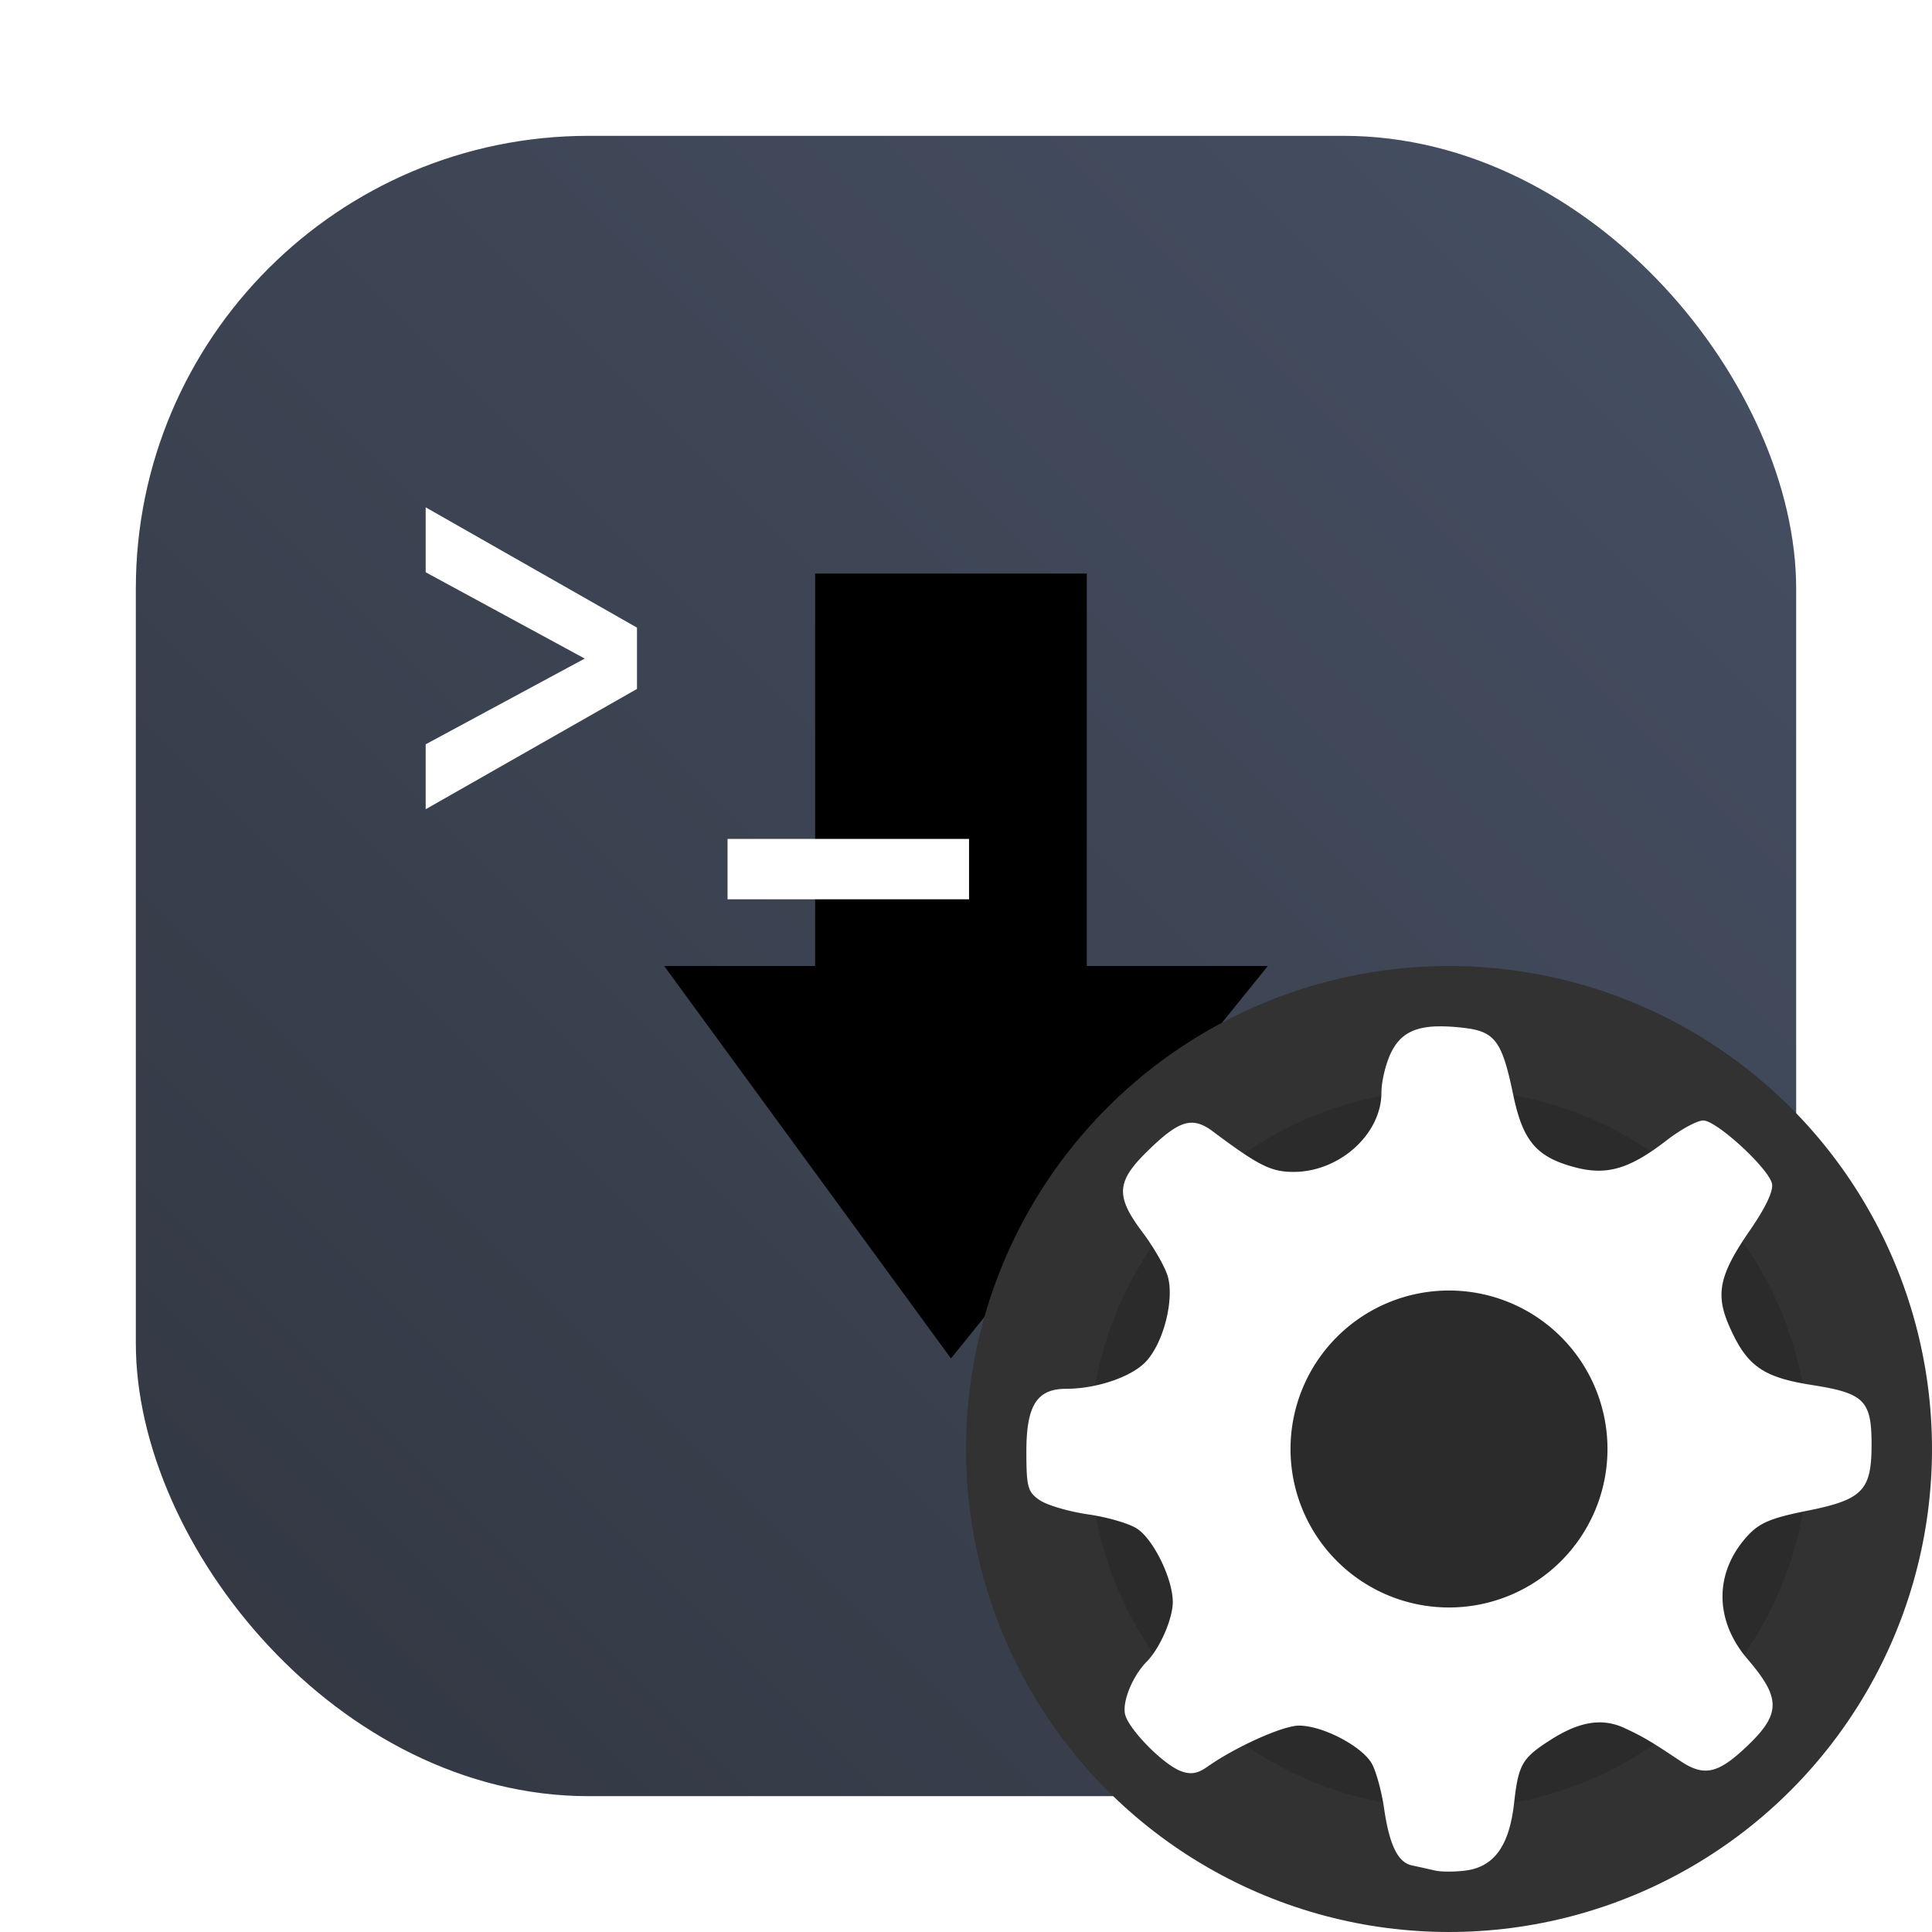 <?xml version="1.0" encoding="UTF-8" standalone="no"?>
<svg
   version="1.1"
   viewBox="0 0 64 64"
   id="svg27"
   sodipodi:docname="guake-prefs.svg"
   width="64"
   height="64"
   inkscape:version="1.3 (0e150ed6c4, 2023-07-21)"
   xmlns:inkscape="http://www.inkscape.org/namespaces/inkscape"
   xmlns:sodipodi="http://sodipodi.sourceforge.net/DTD/sodipodi-0.dtd"
   xmlns:xlink="http://www.w3.org/1999/xlink"
   xmlns="http://www.w3.org/2000/svg"
   xmlns:svg="http://www.w3.org/2000/svg"
   xmlns:rdf="http://www.w3.org/1999/02/22-rdf-syntax-ns#"
   xmlns:cc="http://creativecommons.org/ns#"
   xmlns:dc="http://purl.org/dc/elements/1.1/">
  <sodipodi:namedview
     pagecolor="#ffffff"
     bordercolor="#666666"
     borderopacity="1"
     objecttolerance="10"
     gridtolerance="10"
     guidetolerance="10"
     inkscape:pageopacity="0"
     inkscape:pageshadow="2"
     inkscape:window-width="1920"
     inkscape:window-height="989"
     id="namedview29"
     showgrid="false"
     inkscape:zoom="7.96875"
     inkscape:cx="18.823529"
     inkscape:cy="37.521568"
     inkscape:window-x="0"
     inkscape:window-y="0"
     inkscape:window-maximized="1"
     inkscape:current-layer="svg27"
     inkscape:showpageshadow="0"
     inkscape:pagecheckerboard="0"
     inkscape:deskcolor="#d1d1d1" />
  <defs
     id="defs7">
    <linearGradient
       id="bg"
       x2="0"
       y1="1"
       y2="47"
       gradientUnits="userSpaceOnUse"
       gradientTransform="translate(90.296)">
      <stop
         style="stop-color:#474747"
         offset="0"
         id="stop2" />
      <stop
         style="stop-color:#3d3d3d"
         offset="1"
         id="stop4" />
    </linearGradient>
    <filter
       id="filter2076"
       x="-0.048"
       y="-0.048"
       width="1.096"
       height="1.096"
       color-interpolation-filters="sRGB">
      <feGaussianBlur
         stdDeviation="1.1"
         id="feGaussianBlur159" />
    </filter>
    <linearGradient
       id="linearGradient2070"
       x1="145"
       x2="200"
       y1="59"
       y2="4"
       gradientTransform="matrix(0.265,0,0,0.265,-37.173,0.132)"
       gradientUnits="userSpaceOnUse">
      <stop
         stop-color="#e1e1e1"
         offset="0"
         id="stop154" />
      <stop
         stop-color="#f5f5f5"
         offset="1"
         id="stop156" />
    </linearGradient>
    <linearGradient
       inkscape:collect="always"
       xlink:href="#linearGradient2070"
       id="linearGradient925"
       gradientUnits="userSpaceOnUse"
       gradientTransform="matrix(1,0,0,1,-140.499,0.5)"
       x1="145"
       y1="59"
       x2="200"
       y2="4" />
    <filter
       id="filter2076-3"
       x="-0.048"
       y="-0.048"
       width="1.096"
       height="1.096"
       color-interpolation-filters="sRGB">
      <feGaussianBlur
         stdDeviation="1.1"
         id="feGaussianBlur165" />
    </filter>
    <linearGradient
       id="linearGradient1805"
       x1="145"
       x2="200"
       y1="59"
       y2="4"
       gradientTransform="translate(-211.33,-45.228)"
       gradientUnits="userSpaceOnUse"
       xlink:href="#linearGradient2070" />
    <linearGradient
       id="linearGradient1460"
       x1="145"
       x2="200"
       y1="59"
       y2="4"
       gradientTransform="translate(-140.5,0.5)"
       gradientUnits="userSpaceOnUse"
       xlink:href="#linearGradient2070" />
    <linearGradient
       id="linearGradient2044"
       x1="47"
       x2="47"
       y1="17"
       y2="19"
       gradientTransform="matrix(1.508,0,0,1.508,-94.589,-56.881)"
       gradientUnits="userSpaceOnUse">
      <stop
         stop-color="#606060"
         offset="0"
         id="stop170" />
      <stop
         stop-color="#414141"
         offset=".02"
         id="stop172" />
      <stop
         stop-color="#1e1e1e"
         offset="1"
         id="stop174" />
    </linearGradient>
    <linearGradient
       id="linearGradient2042"
       x1="47"
       x2="47"
       y1="17"
       y2="19"
       gradientTransform="translate(-70.69,-47.728)"
       gradientUnits="userSpaceOnUse"
       xlink:href="#b" />
    <linearGradient
       id="b"
       x1="399.57"
       x2="399.57"
       y1="545.8"
       y2="517.8"
       gradientTransform="matrix(2.143,0,0,2.143,-826.36,-1107.5)"
       gradientUnits="userSpaceOnUse">
      <stop
         stop-color="#3889e9"
         offset="0"
         id="stop4-6" />
      <stop
         stop-color="#5ea5fb"
         offset="1"
         id="stop6" />
    </linearGradient>
    <filter
       id="filter1057"
       x="-0.027"
       y="-0.027"
       width="1.054"
       height="1.054"
       color-interpolation-filters="sRGB">
      <feGaussianBlur
         stdDeviation="0.619"
         id="feGaussianBlur280" />
    </filter>
    <linearGradient
       id="linearGradient1053-2"
       x1="-127"
       x2="-72"
       y1="60"
       y2="5"
       gradientTransform="translate(131.503,-0.51)"
       gradientUnits="userSpaceOnUse">
      <stop
         stop-color="#323741"
         offset="0"
         id="stop283" />
      <stop
         stop-color="#465064"
         offset="1"
         id="stop285" />
    </linearGradient>
  </defs>
  <rect
     x="4.5"
     y="4.5"
     width="55"
     height="55"
     ry="15"
     fill="#141414"
     filter="url(#filter1057)"
     opacity="0.3"
     stroke-linecap="round"
     stroke-width="2.744"
     id="rect290" />
  <rect
     x="4.5"
     y="4.5"
     width="55"
     height="55"
     ry="15"
     fill="url(#linearGradient1053-2)"
     stroke-linecap="round"
     stroke-width="2.744"
     id="rect292"
     style="fill:url(#linearGradient1053-2)" />
  <rect
     x="7"
     y="7"
     width="50"
     height="50"
     rx="11.82"
     ry="11.82"
     fill="url(#linearGradient2070)"
     fill-opacity="0"
     stroke-width="0.909"
     id="rect588"
     style="fill:url(#linearGradient925)" />
  <path
     d="m 14.101,18.957 v -2.151 l 7,3.985 v 2.031 l -7,3.985 v -2.151 l 5.269,-2.84 z"
     fill="#ffffff"
     stroke-width="0.351"
     id="path1019" />
  <path
     d="m 22.002,32 h 5 V 19 h 9 v 13 h 5.996 L 31.502,45"
     style="fill:#000000;fill-opacity:1"
     id="path1023" />
  <rect
     x="24.101"
     y="27.79"
     width="8"
     height="2"
     rx="0"
     ry="0"
     fill="#ffffff"
     stroke-width="3.78"
     id="rect1021" />
  <g
     transform="translate(-46.967,16.415)"
     id="g9">
    <circle
       cx="94.967"
       cy="31.585"
       r="16"
       fill="#323232"
       stroke-linecap="round"
       stroke-width="2.287"
       id="circle8" />
    <circle
       cx="94.967"
       cy="31.585"
       r="11.911"
       opacity="0.15"
       stroke-width="3.462"
       style="paint-order:stroke markers fill"
       id="circle9" />
    <path
       d="m 94.545,17.585 c -0.781,0.029 -1.21,0.291 -1.49,0.855 -0.18,0.361 -0.326,0.963 -0.326,1.338 -5.78e-4,1.375 -1.388,2.628 -2.91,2.628 -0.747,0 -1.157,-0.206 -2.67,-1.338 -0.688,-0.515 -1.123,-0.381 -2.191,0.67 -1.015,0.999 -1.04,1.477 -0.142,2.67 0.371,0.493 0.747,1.15 0.836,1.461 0.218,0.77 -0.139,2.181 -0.713,2.808 -0.47,0.514 -1.638,0.914 -2.656,0.914 -0.968,0 -1.316,0.551 -1.316,2.076 0,1.188 0.046,1.35 0.453,1.62 0.249,0.165 0.968,0.374 1.6,0.465 0.632,0.09 1.361,0.304 1.618,0.475 0.544,0.361 1.174,1.652 1.179,2.418 0.004,0.556 -0.424,1.539 -0.865,1.986 -0.481,0.487 -0.832,1.373 -0.706,1.777 0.162,0.518 1.261,1.625 1.83,1.844 0.326,0.126 0.563,0.089 0.878,-0.135 0.925,-0.656 2.508,-1.369 3.042,-1.369 0.805,0 2.141,0.711 2.434,1.295 0.138,0.275 0.31,0.918 0.383,1.425 0.177,1.231 0.457,1.811 0.926,1.911 0.213,0.045 0.557,0.122 0.762,0.169 0.205,0.048 0.668,0.048 1.027,0 0.937,-0.126 1.437,-0.825 1.595,-2.23 0.144,-1.285 0.262,-1.492 1.208,-2.097 0.961,-0.614 1.713,-0.734 2.452,-0.391 0.613,0.285 0.861,0.432 1.866,1.102 0.737,0.491 1.196,0.41 2.047,-0.369 1.28,-1.172 1.306,-1.681 0.159,-3.02 -1.092,-1.274 -1.105,-2.841 -0.031,-4.045 0.411,-0.461 0.78,-0.621 1.998,-0.865 1.839,-0.367 2.138,-0.668 2.143,-2.16 0.005,-1.491 -0.232,-1.734 -1.958,-2.005 -1.643,-0.257 -2.169,-0.628 -2.746,-1.929 -0.48,-1.082 -0.348,-1.716 0.677,-3.201 0.525,-0.762 0.787,-1.317 0.726,-1.552 -0.135,-0.523 -1.837,-2.083 -2.273,-2.083 -0.202,0 -0.74,0.291 -1.195,0.643 -1.255,0.971 -2.003,1.19 -3.076,0.902 -1.261,-0.338 -1.71,-0.871 -2.029,-2.41 -0.366,-1.768 -0.602,-2.086 -1.642,-2.205 -0.347,-0.04 -0.645,-0.056 -0.906,-0.046 v -0.003 z m 0.422,8.75 a 5.25,5.25 0 0 1 5.25,5.25 5.25,5.25 0 0 1 -5.25,5.25 5.25,5.25 0 0 1 -5.25,-5.25 5.25,5.25 0 0 1 5.25,-5.25 z"
       fill="#ffffff"
       stroke-width="0.875"
       id="path9" />
  </g>
</svg>
